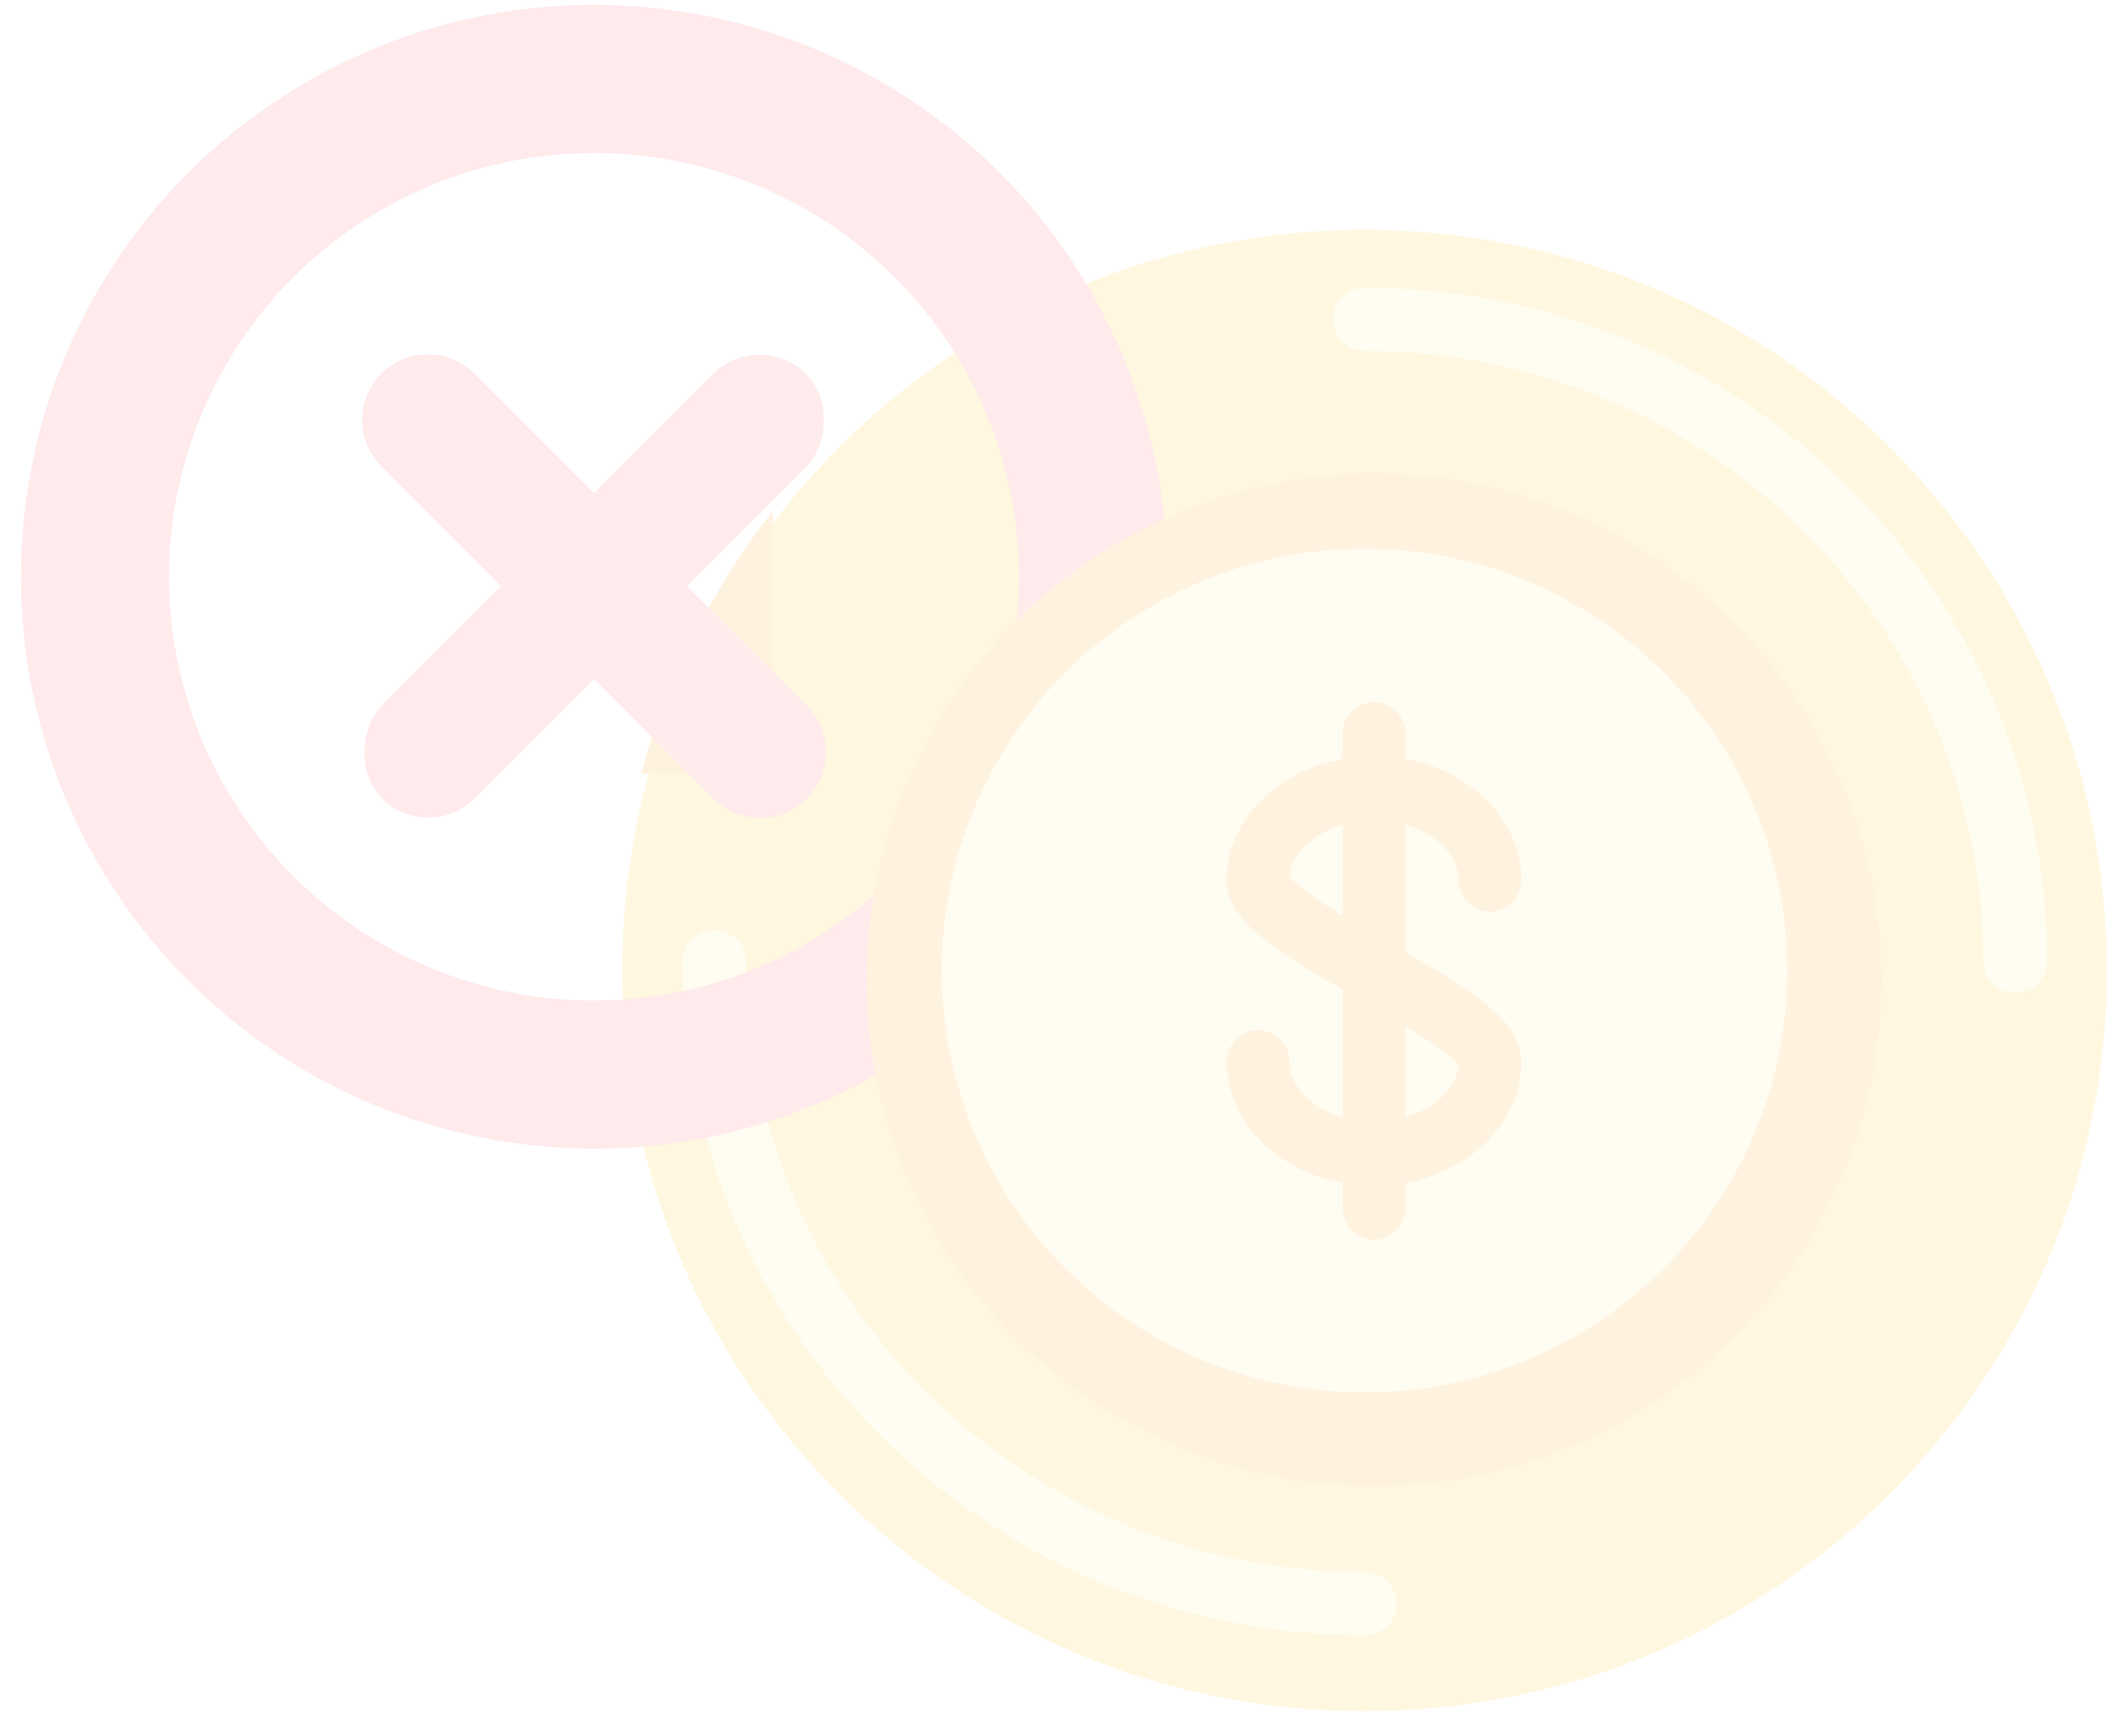 <?xml version="1.0" encoding="UTF-8"?>
<svg width="100px" height="82px" viewBox="0 0 100 82" version="1.1" xmlns="http://www.w3.org/2000/svg" xmlns:xlink="http://www.w3.org/1999/xlink">
    <title>BC131F3D-B25D-4514-B76E-2A00B999EF18</title>
    <g id="Page-1" stroke="none" stroke-width="1" fill="none" fill-rule="evenodd" opacity="0.126">
        <g id="USUARIOS/INTERNA-VENDOR" transform="translate(-673, -255)">
            <g id="Group-8" transform="translate(248, 134)">
                <g id="Group-15-Copy" transform="translate(252, 61)">
                    <g id="perdidas" transform="translate(173.986, 60.229)">
                        <path d="M98.533,45.614 C98.533,64.937 82.835,80.6 63.469,80.6 C44.104,80.6 28.406,64.937 28.406,45.614 C28.406,42.365 28.85,39.218 29.681,36.234 C30.933,31.732 33.063,27.598 35.876,24.024 C42.296,15.867 52.269,10.629 63.469,10.629 C82.835,10.629 98.533,26.292 98.533,45.614 Z" id="Path" fill="#FEC007" fill-rule="nonzero"></path>
                        <path d="M35.507,23.914 L35.507,31.923 C35.507,34.344 33.559,36.314 31.161,36.314 L29.293,36.314 C30.55,31.743 32.686,27.544 35.507,23.914 Z" id="Path" fill="#FE9700" fill-rule="nonzero"></path>
                        <g id="Group" transform="translate(31.069, 13.286)" fill="#FCE790" fill-rule="nonzero">
                            <path d="M63.135,33.391 C62.302,33.391 61.627,32.725 61.627,31.903 C61.627,15.999 48.519,3.059 32.406,3.059 C31.574,3.059 30.898,2.393 30.898,1.571 C30.898,0.749 31.574,0.082 32.406,0.082 C50.182,0.082 64.643,14.357 64.643,31.903 C64.643,32.725 63.968,33.391 63.135,33.391 Z" id="Path"></path>
                            <path d="M32.406,63.723 C14.631,63.723 0.169,49.449 0.169,31.903 C0.169,31.081 0.845,30.414 1.677,30.414 C2.51,30.414 3.185,31.081 3.185,31.903 C3.185,47.807 16.294,60.746 32.406,60.746 C33.239,60.746 33.914,61.413 33.914,62.235 C33.914,63.057 33.239,63.723 32.406,63.723 Z" id="Path"></path>
                        </g>
                        <ellipse id="Oval" stroke="#FF596A" stroke-width="7" cx="27.074" cy="27.014" rx="23.574" ry="23.514"></ellipse>
                        <g id="Group-2" transform="translate(27.074, 27.457) rotate(-315) translate(-27.074, -27.457) translate(12.428, 13.286)" fill="#FF596A">
                            <rect id="Rectangle" x="11.54" y="0" width="6.214" height="28.343" rx="3.107"></rect>
                            <path d="M14.647,-0.031 C16.359,-0.031 17.747,1.356 17.747,3.069 L17.747,25.274 C17.747,26.986 16.359,28.374 14.647,28.374 C12.935,28.374 11.547,26.986 11.547,25.274 L11.547,3.069 C11.547,1.356 12.935,-0.031 14.647,-0.031 Z" id="Rectangle-Copy-2" transform="translate(14.647, 14.171) rotate(-90) translate(-14.647, -14.171) "></path>
                        </g>
                        <ellipse id="Oval" fill="#FE9700" fill-rule="nonzero" cx="63.913" cy="46.057" rx="23.967" ry="23.914"></ellipse>
                        <ellipse id="Oval" fill="#FCE790" fill-rule="nonzero" cx="63.469" cy="45.614" rx="19.973" ry="19.929"></ellipse>
                        <g id="Group" transform="translate(56.812, 32.771)" fill="#FE9700" fill-rule="nonzero">
                            <path d="M7.107,23.004 C3.271,23.004 0.15,20.389 0.15,17.175 C0.15,16.338 0.814,15.66 1.633,15.66 C2.452,15.66 3.115,16.338 3.115,17.175 C3.115,18.692 4.943,19.974 7.107,19.974 C9.199,19.974 10.978,18.775 11.093,17.324 C10.592,16.584 7.972,15.089 6.384,14.183 C2.402,11.912 0.15,10.53 0.15,8.546 C0.15,5.332 3.271,2.717 7.107,2.717 C10.944,2.717 14.065,5.332 14.065,8.546 C14.065,9.383 13.401,10.061 12.582,10.061 C11.763,10.061 11.099,9.383 11.099,8.546 C11.099,7.029 9.271,5.747 7.107,5.747 C5.015,5.747 3.237,6.945 3.122,8.396 C3.622,9.137 6.242,10.632 7.83,11.538 C11.812,13.809 14.065,15.191 14.065,17.175 C14.065,20.389 10.944,23.004 7.107,23.004 Z" id="Path"></path>
                            <path d="M7.107,25.561 C6.288,25.561 5.624,24.882 5.624,24.046 L5.624,1.675 C5.624,0.838 6.288,0.16 7.107,0.16 C7.926,0.16 8.59,0.838 8.59,1.675 L8.59,24.046 C8.59,24.883 7.926,25.561 7.107,25.561 Z" id="Path"></path>
                        </g>
                    </g>
                </g>
            </g>
        </g>
    </g>
</svg>